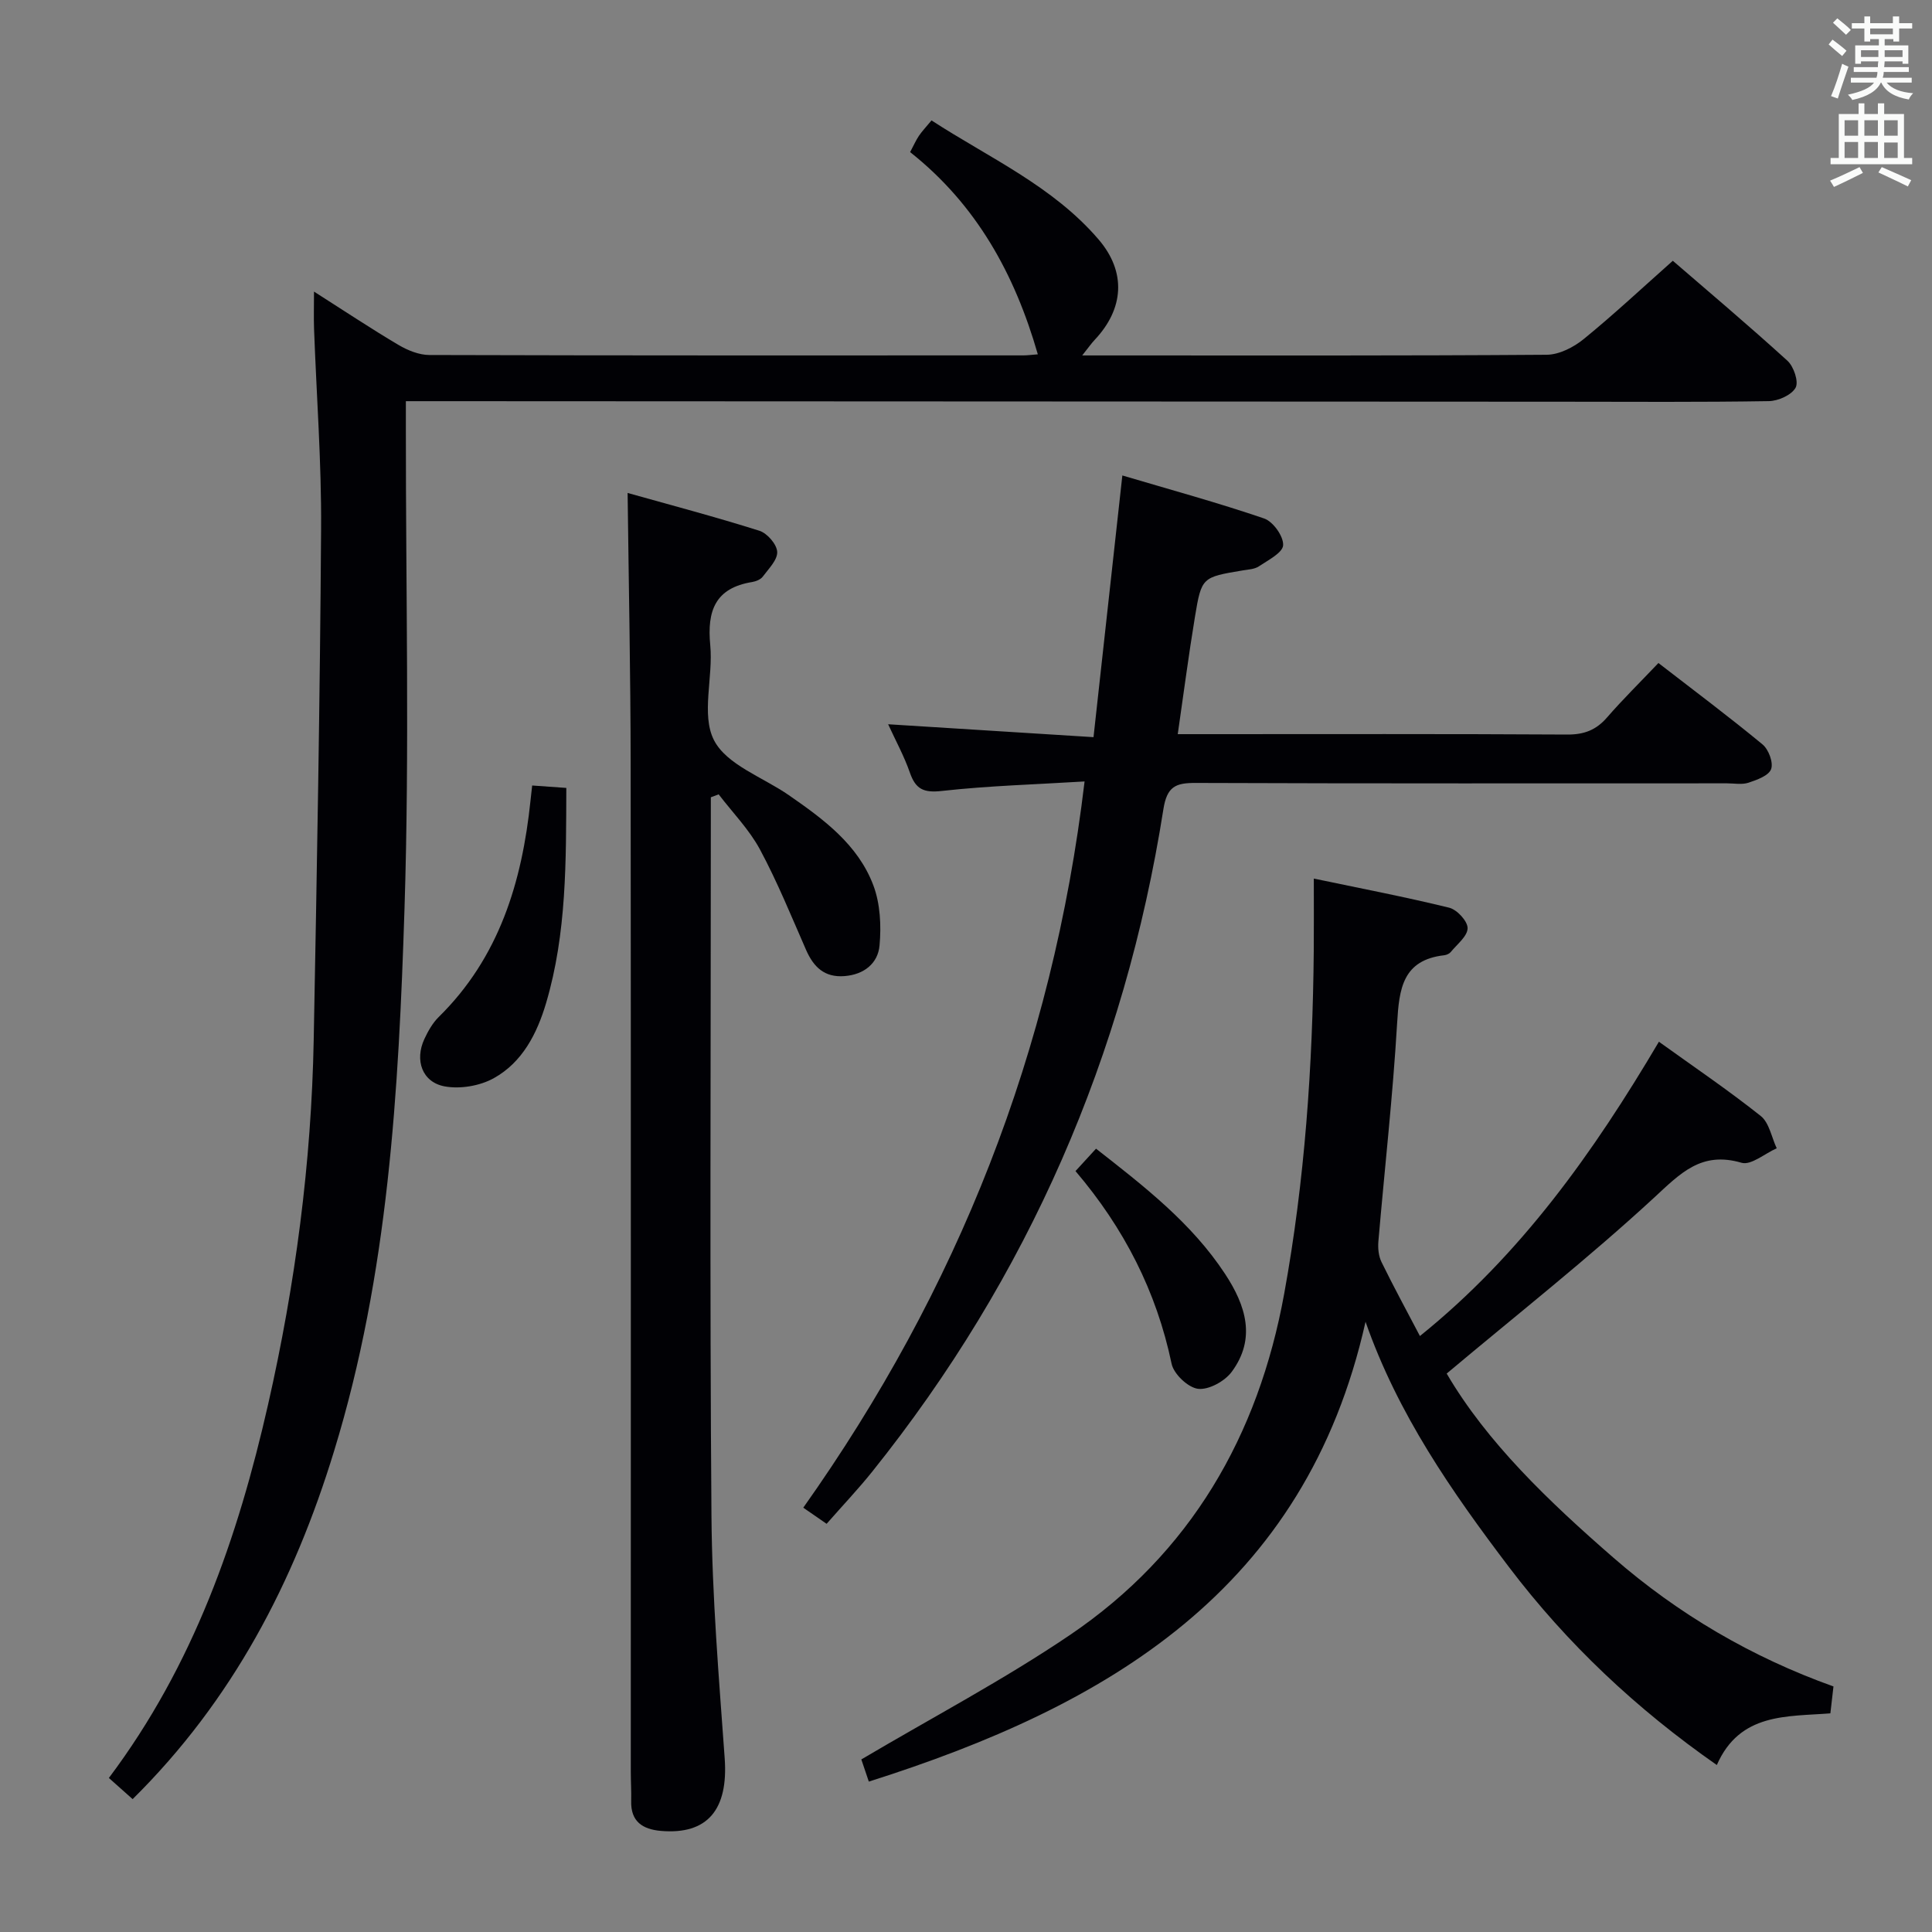 <svg enable-background="new 0 0 400 400" viewBox="0 0 400 400" xmlns="http://www.w3.org/2000/svg"><rect x="0" y="0" width="400" height="400" fill="#808080" stroke="none"/><g fill="#010105"><path d="m27.46 372.49c-1.89-1.68-3.35-2.98-4.92-4.38 17.56-23.38 26.71-49.79 32.96-77.31 5.64-24.83 8.97-50.03 9.45-75.52.67-35.29 1.3-70.57 1.53-105.86.09-13.79-.96-27.58-1.46-41.37-.08-2.25-.01-4.51-.01-7.68 6.32 4.02 11.81 7.68 17.49 11.04 1.91 1.13 4.27 2.09 6.42 2.09 40.99.12 81.98.09 122.97.08.82 0 1.65-.12 2.98-.22-4.78-16.64-12.71-31-26.44-41.87.75-1.41 1.21-2.46 1.83-3.38.65-.96 1.46-1.8 2.6-3.18 11.89 7.73 25.1 13.57 34.6 24.66 5.76 6.73 5.27 14.33-.84 20.8-.66.7-1.21 1.5-2.56 3.2h5.68c30.16 0 60.32.08 90.48-.14 2.6-.02 5.59-1.55 7.68-3.26 6.19-5.04 12.03-10.51 18.44-16.2 7 6.05 15.51 13.22 23.73 20.7 1.31 1.19 2.37 4.35 1.69 5.58-.84 1.52-3.6 2.75-5.55 2.78-14.16.23-28.33.13-42.49.12-77.65-.03-155.3-.07-232.95-.11-1.98 0-3.97 0-6.74 0v6.03c-.02 32.99.77 66.01-.28 98.97-1.21 37.85-3.33 75.71-14.58 112.36-8.3 27.15-21.02 51.61-41.71 72.07z"/><path d="m179.88 368.86c-.84-2.49-1.35-4-1.55-4.59 14.72-8.71 29.46-16.47 43.17-25.75 24.98-16.91 39.03-41.25 44.38-70.68 4.27-23.44 5.9-47.14 6.12-70.95.04-4.64.01-9.28.01-14.99 9.73 2.04 18.94 3.8 28.03 6.03 1.62.4 3.83 2.79 3.81 4.25-.02 1.66-2.18 3.32-3.49 4.93-.29.35-.86.6-1.32.66-8.66.98-9.36 6.95-9.78 14.07-.89 15.08-2.59 30.12-3.88 45.18-.12 1.41.04 3.04.65 4.28 2.47 5.06 5.17 10 7.95 15.31 20.95-16.88 35.95-38.04 49.48-60.93 7.2 5.18 14.35 10.02 21.08 15.37 1.76 1.4 2.24 4.41 3.31 6.69-2.45 1.08-5.32 3.57-7.28 3-8.35-2.45-12.65 2.18-18.18 7.29-13.53 12.48-28.03 23.9-42.87 36.35 8.34 14.26 21.17 26.51 34.55 38.15 13.39 11.65 28.56 20.56 45.53 26.63-.22 1.93-.41 3.54-.64 5.57-8.96.71-18.75-.17-23.51 10.7-16.63-11.6-30.97-25.08-43.03-40.98-11.86-15.64-23.02-31.68-29.7-50.79-12.44 55.56-53.37 79.53-102.84 95.2z"/><path d="m147.17 165.07v5.3c0 47.81-.24 95.61.13 143.42.13 16.76 1.54 33.52 2.74 50.26.76 10.59-3.54 15.84-13.19 15.02-3.82-.33-6.29-1.94-6.17-6.2.05-2-.08-3.99-.08-5.99-.01-69.63.04-139.25-.03-208.88-.02-18.43-.4-36.86-.63-55.94 8.78 2.47 18.11 4.93 27.29 7.83 1.61.51 3.6 2.8 3.68 4.36.09 1.67-1.78 3.51-2.99 5.14-.44.59-1.41.98-2.19 1.11-7.65 1.24-9.37 5.95-8.68 13.07.64 6.6-1.93 14.38.77 19.67 2.61 5.11 10.15 7.68 15.51 11.4 7.17 4.97 14.29 10.2 17.48 18.64 1.44 3.81 1.66 8.36 1.29 12.47-.33 3.69-3.2 6.03-7.25 6.34-4.16.33-6.41-1.88-7.97-5.44-3.06-6.98-5.94-14.08-9.54-20.78-2.23-4.14-5.66-7.63-8.55-11.41-.54.19-1.08.4-1.62.61z"/><path d="m224.55 161.79c-10.09.62-19.88.89-29.57 1.97-3.76.42-5.41-.37-6.6-3.8-1.19-3.42-2.96-6.65-4.5-10.01 14.1.89 28.02 1.76 42.52 2.67 2.02-18.38 3.95-35.84 5.97-54.18 9.91 2.94 19.74 5.62 29.36 8.91 1.85.63 4.03 3.69 3.93 5.53-.08 1.56-3.12 3.1-5.03 4.38-.9.6-2.21.65-3.35.84-8.39 1.41-8.52 1.38-9.88 9.62-1.3 7.85-2.32 15.74-3.56 24.28h5.17c25.16 0 50.33-.07 75.49.08 3.48.02 5.97-.94 8.22-3.54 3.27-3.76 6.84-7.27 10.64-11.27 7.5 5.8 14.66 11.16 21.55 16.85 1.26 1.04 2.28 3.76 1.78 5.12-.49 1.35-2.93 2.23-4.68 2.81-1.36.45-2.97.13-4.47.13-36.66 0-73.33.06-109.99-.08-4.15-.02-5.94.74-6.68 5.43-8.03 50.97-27.96 96.8-60.27 137.14-2.9 3.62-6.11 7-9.46 10.82-1.55-1.07-2.97-2.06-4.83-3.34 31.92-45.06 51.6-94.53 58.24-150.36z"/><path d="m110.18 162.63c2.56.18 4.67.33 7.07.5-.06 15.17.1 30.07-4.19 44.55-1.88 6.34-4.92 12.28-10.85 15.56-2.87 1.59-6.96 2.28-10.17 1.68-4.66-.88-6.21-5.43-4.18-9.8.76-1.63 1.7-3.31 2.96-4.55 12.55-12.34 17.26-27.97 19.02-44.86.1-.82.19-1.63.34-3.08z"/><path d="m222.67 242.46c1.66-1.81 2.87-3.14 4.25-4.64 9.96 7.8 19.79 15.38 26.73 25.95 4.28 6.51 6.47 13.37 1.35 20.27-1.44 1.94-4.75 3.76-6.95 3.5-2.07-.25-5.03-3.05-5.48-5.18-3.13-14.97-9.83-28.07-19.9-39.9z"/></g><path d="m378.6 9.2.8-1c.9.7 1.9 1.4 2.9 2.3l-.9 1.1c-1.1-.9-2-1.7-2.8-2.4zm.5 10.7c.9-2.1 1.6-4.3 2.3-6.7.4.2.8.4 1.3.6-.7 2.1-1.5 4.3-2.2 6.6zm.4-15.2.9-.9c1 .8 2 1.6 2.8 2.4l-1 1c-1-.9-1.9-1.8-2.7-2.5zm12.5-1.3h1.2v1.4h2.7v1.1h-2.7v2.7h-1.2v-.5h-1.8v1.3h4.9v3.8h-1.2v-.5h-3.7c0 .4-.1.9-.1 1.2h5.1v1h-5.2c0 .5-.1.9-.2 1.2h6v1h-5.2c1.1 1.3 2.9 2 5.5 2.2-.4.4-.7.8-.9 1.3-2.9-.5-4.8-1.6-5.7-3.5h-.1c-.8 1.7-2.7 2.9-5.9 3.6-.2-.4-.6-.8-.9-1.1 2.8-.6 4.6-1.4 5.4-2.5h-4.8v-1h5.3c.1-.3.2-.7.2-1.2h-4.9v-1h5c0-.4 0-.8.1-1.2h-3.6v.5h-1.2v-3.8h4.9v-1.3h-1.8v.5h-1.2v-2.7h-2.6v-1.1h2.6v-1.4h1.2v1.4h4.7v-1.4zm-6.7 8.4h3.6c0-.4 0-.9 0-1.4h-3.6zm1.9-4.7h4.7v-1.2h-4.7zm6.7 3.3h-3.7v1.4h3.7z" fill="#fafbfa"/><path d="m384.7 21.4h1.3v2.2h2.8v-2.2h1.3v2.2h4.1v9.1h1.7v1.3h-16.9v-1.3h1.7v-9.1h4.1v-2.2zm.3 13.2.7 1.2c-1.8.9-3.8 1.9-6 2.9-.2-.4-.5-.8-.8-1.3 2.4-1 4.4-2 6.1-2.8zm-3.1-6.5h2.8v-3.2h-2.8zm0 4.6h2.8v-3.3h-2.8zm4.1-4.6h2.8v-3.2h-2.8zm0 4.6h2.8v-3.3h-2.8zm3.6 1.9c2.1.9 4.1 1.8 6.1 2.7l-.7 1.3c-2.2-1.1-4.2-2-6.1-2.9zm3.3-9.7h-2.8v3.2h2.8zm-2.8 7.8h2.8v-3.2h-2.8z" fill="#fafbfa"/></svg>
